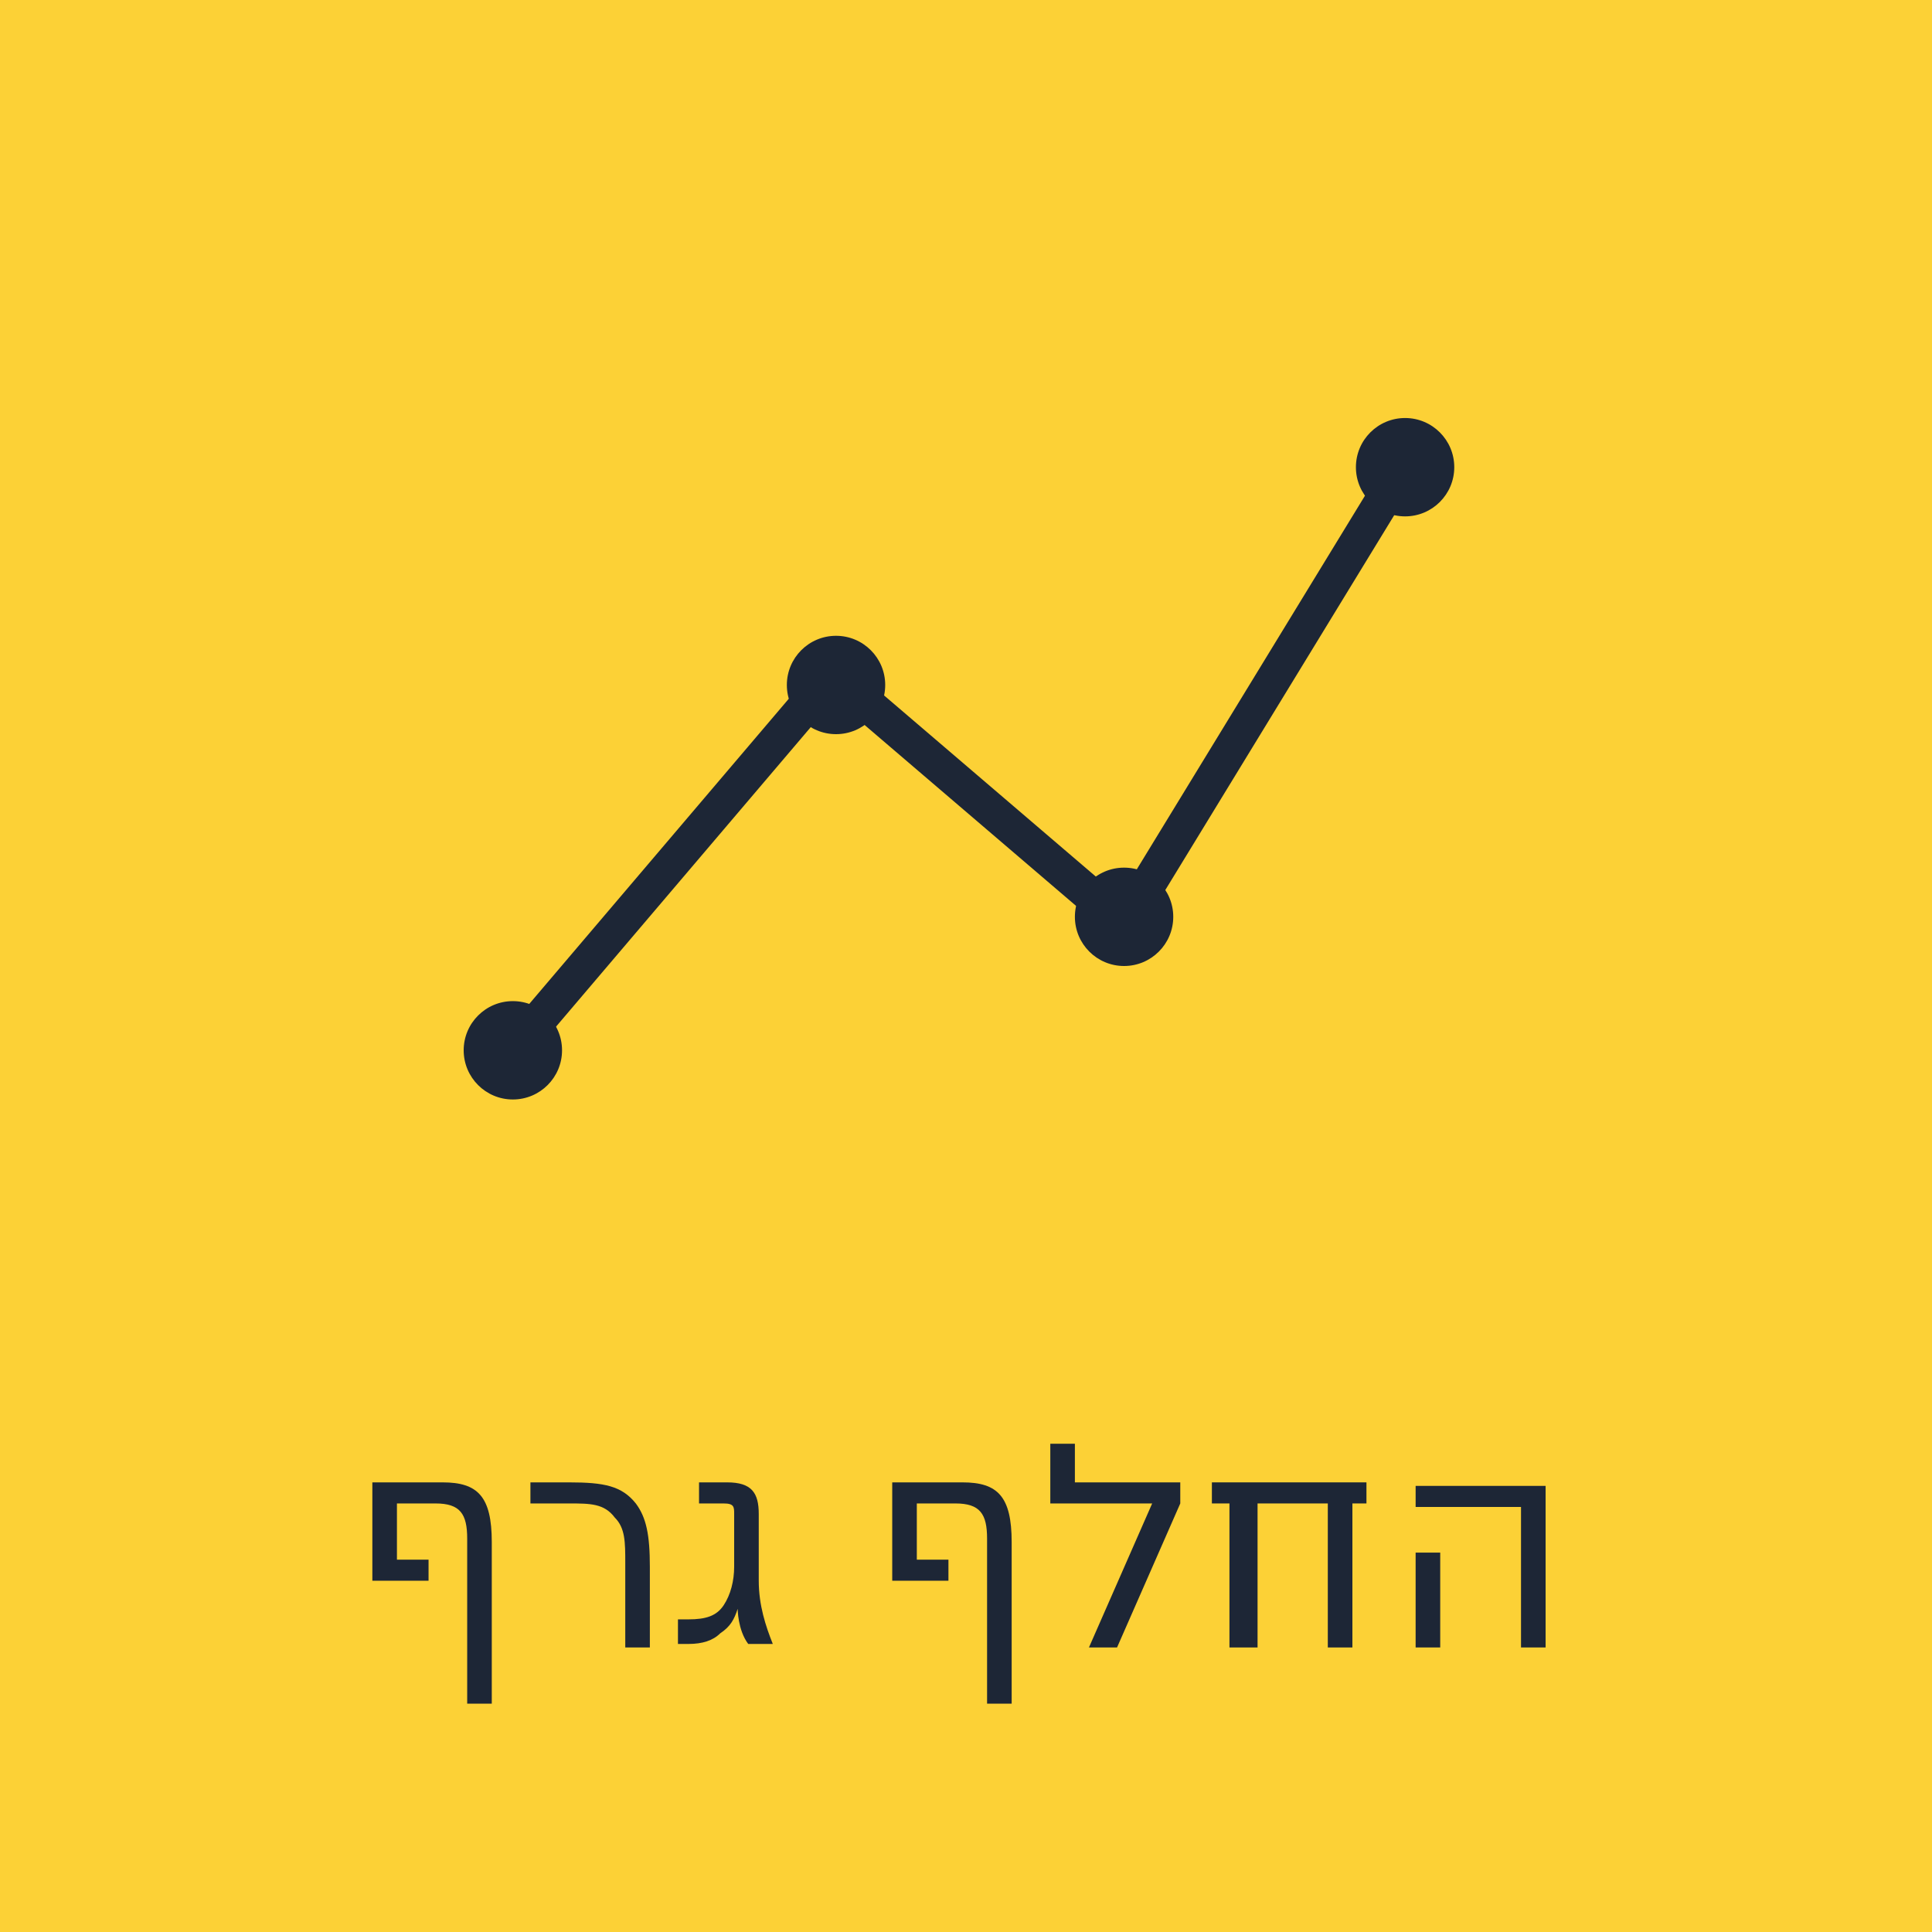 <?xml version="1.0" encoding="utf-8"?>
<!-- Generator: Adobe Illustrator 19.2.1, SVG Export Plug-In . SVG Version: 6.00 Build 0)  -->
<svg version="1.1" id="Layer_1" xmlns="http://www.w3.org/2000/svg" xmlns:xlink="http://www.w3.org/1999/xlink" x="0px" y="0px"
	 viewBox="0 0 55 55" style="enable-background:new 0 0 55 55;" xml:space="preserve">
<style type="text/css">
	.st0{fill:#FCD136;}
	.st1{fill:none;stroke:#1D2636;stroke-linecap:round;stroke-linejoin:round;stroke-miterlimit:10;}
	.st2{fill:#1D2636;}
</style>
<rect class="st0" width="55" height="55"/>
<g>
	<polyline class="st1" points="14.6,29.9 23.7,19.2 32,26.3 40,13.2 	"/>
	<circle class="st2" cx="14.6" cy="29.9" r="1.4"/>
	<circle class="st2" cx="23.8" cy="19.5" r="1.4"/>
	<circle class="st2" cx="32" cy="26.1" r="1.4"/>
	<circle class="st2" cx="40" cy="13.3" r="1.4"/>
</g>
<g>
	<path class="st2" d="M12.6,42.2c1,0,1.4,0.4,1.4,1.7v4.6h-0.7v-4.7c0-0.7-0.2-1-0.9-1h-1.1v1.6h0.9V45h-1.6v-2.8H12.6z"/>
	<path class="st2" d="M18.5,44.6v2.3h-0.7v-2.4c0-0.6,0-1-0.3-1.3c-0.3-0.4-0.7-0.4-1.3-0.4h-1.1v-0.6h1.1c1,0,1.5,0.1,1.9,0.6
		C18.4,43.2,18.5,43.7,18.5,44.6z"/>
	<path class="st2" d="M20.7,42.2c0.7,0,0.9,0.3,0.9,0.9l0,1.9c0,0.7,0.2,1.3,0.4,1.8h-0.7c-0.3-0.4-0.3-1-0.3-1
		c-0.1,0.3-0.2,0.5-0.5,0.7c-0.2,0.2-0.5,0.3-0.9,0.3h-0.3v-0.7h0.3c0.5,0,0.8-0.1,1-0.4c0.2-0.3,0.3-0.7,0.3-1.1v-1.5
		c0-0.2,0-0.3-0.3-0.3h-0.7v-0.6H20.7z"/>
	<path class="st2" d="M27.4,42.2c1,0,1.4,0.4,1.4,1.7v4.6h-0.7v-4.7c0-0.7-0.2-1-0.9-1h-1.1v1.6H27V45h-1.6v-2.8H27.4z"/>
	<path class="st2" d="M31,46.9l1.8-4.1h-2.9v-1.7h0.7v1.1h3v0.6l-1.8,4.1H31z"/>
	<path class="st2" d="M38.9,42.8h-0.4v4.1h-0.7v-4.1h-2v4.1H35v-4.1h-0.5v-0.6h4.4V42.8z"/>
	<path class="st2" d="M44,42.2v4.7h-0.7v-4h-3v-0.6H44z M40.3,44.2H41v2.7h-0.7V44.2z"/>
</g>
</svg>
